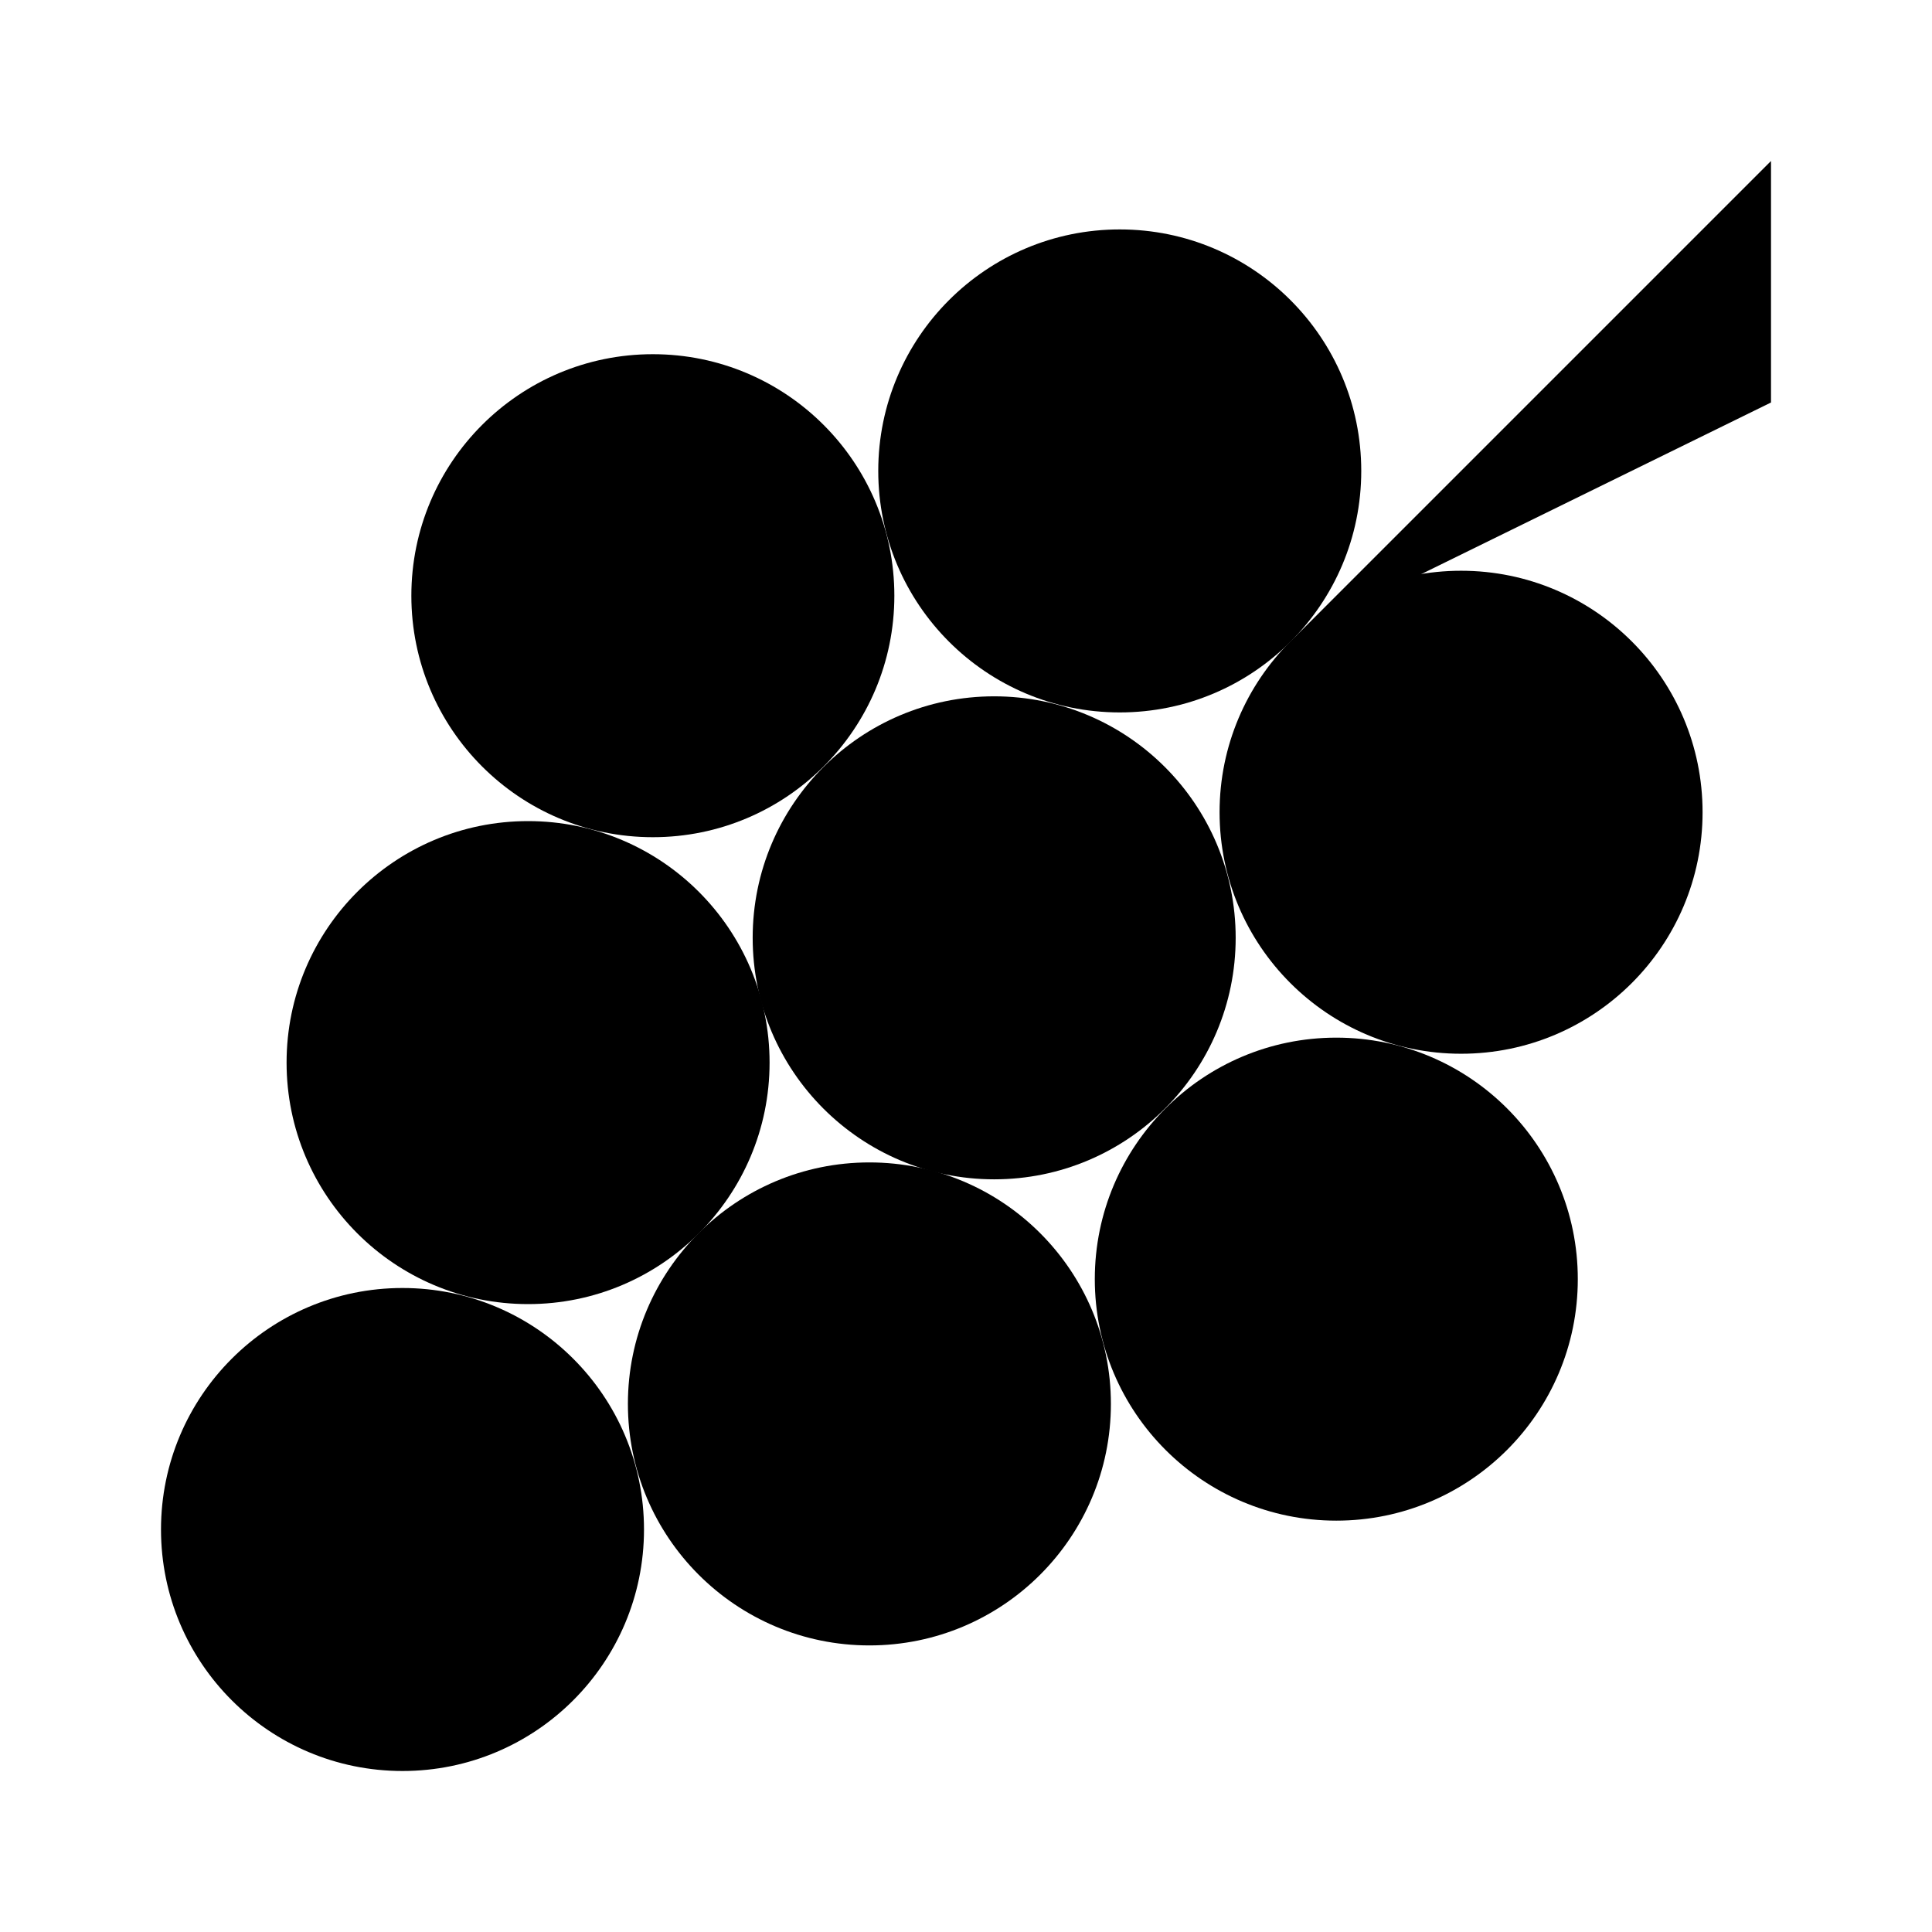<svg
    xmlns="http://www.w3.org/2000/svg"
    width="24"
    height="24"
    viewBox="0 0 24 24"
    fill="currentColor"
    stroke="currentColor"
    stroke-width="calc(100vw - 100vh)"
    preserveAspectRatio="xMidYMid meet"
    stroke-linecap="round"
    stroke-linejoin="round"
>
    <path vector-effect="non-scaling-stroke" d="M22 5V2l-5.89 5.89" />
    <circle vector-effect="non-scaling-stroke" cx="16.6" cy="15.89" r="3" />
    <circle vector-effect="non-scaling-stroke" cx="8.11" cy="7.4" r="3" />
    <circle vector-effect="non-scaling-stroke" cx="12.35" cy="11.65" r="3" />
    <circle vector-effect="non-scaling-stroke" cx="13.91" cy="5.85" r="3" />
    <circle vector-effect="non-scaling-stroke" cx="18.15" cy="10.09" r="3" />
    <circle vector-effect="non-scaling-stroke" cx="6.56" cy="13.2" r="3" />
    <circle vector-effect="non-scaling-stroke" cx="10.8" cy="17.44" r="3" />
    <circle vector-effect="non-scaling-stroke" cx="5" cy="19" r="3" />
</svg>
